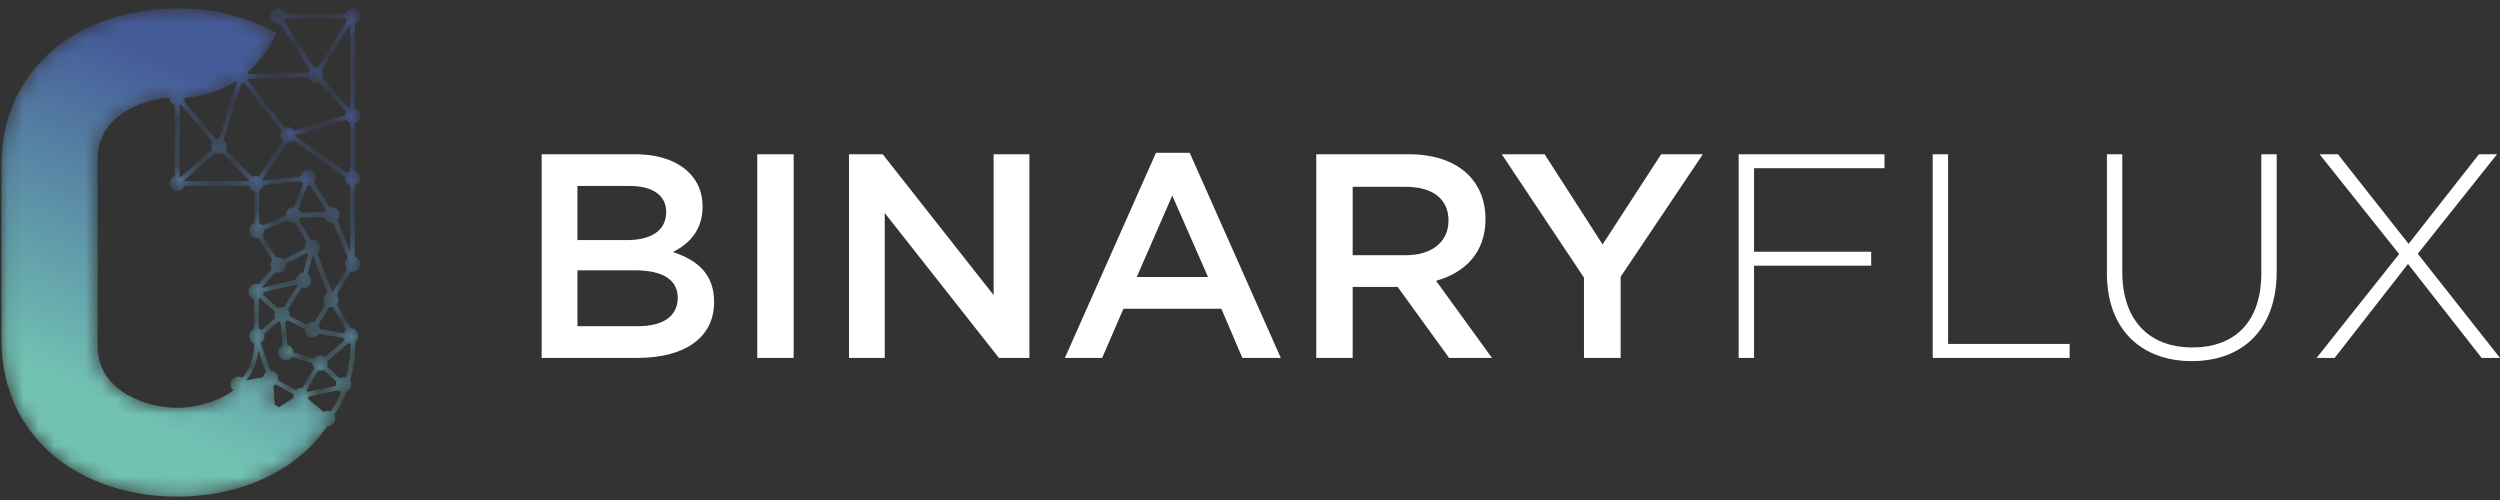 <?xml version="1.0" encoding="UTF-8"?>
<svg width="160px" height="32px" viewBox="0 0 160 32" version="1.1" xmlns="http://www.w3.org/2000/svg" xmlns:xlink="http://www.w3.org/1999/xlink">
    <rect x="0" y="0" width="160" height="32" fill="#333333" stroke="none"/>
    <!-- Generator: sketchtool 60.1 (101010) - https://sketch.com -->
    <title>3F284C4A-B3F0-41D1-9B14-E2ED9DF7CA61</title>
    <desc>Created with sketchtool.</desc>
    <defs>
        <path d="M22.103,0.88 L18.267,0.88 C18.203,0.682 18.018,0.537 17.801,0.537 L17.801,0.537 C17.532,0.537 17.314,0.76 17.314,1.033 L17.314,1.033 C17.314,1.307 17.532,1.529 17.801,1.529 L17.801,1.529 C17.846,1.529 17.889,1.524 17.931,1.513 L17.931,1.513 L19.836,4.478 C19.796,4.528 19.766,4.585 19.748,4.648 L19.748,4.648 L15.93,4.743 C15.92,4.69 15.902,4.641 15.877,4.597 L15.877,4.597 C17.178,3.438 17.675,2.101 17.677,2.096 L17.677,2.096 C15.854,1.074 13.657,0.537 11.333,0.537 L11.333,0.537 C5.281,0.537 0.098,4.175 0.098,10.545 L0.098,10.545 L0.098,21.776 C0.098,28.147 5.281,31.785 11.333,31.785 L11.333,31.785 C15.332,31.785 18.951,30.197 20.946,27.281 L20.946,27.281 C20.954,27.281 20.96,27.281 20.967,27.281 L20.967,27.281 C21.237,27.281 21.455,27.059 21.455,26.786 L21.455,26.786 C21.455,26.696 21.432,26.613 21.391,26.54 L21.391,26.54 C21.72,26.107 21.99,25.621 22.145,25.096 L22.145,25.096 C22.339,25.031 22.48,24.846 22.48,24.626 L22.48,24.626 C22.48,24.529 22.453,24.439 22.406,24.363 L22.406,24.363 C22.636,23.561 22.747,22.719 22.755,21.88 L22.755,21.88 C22.862,21.789 22.931,21.652 22.931,21.499 L22.931,21.499 C22.931,21.225 22.712,21.003 22.443,21.003 L22.443,21.003 L21.559,19.485 C21.634,19.397 21.681,19.283 21.681,19.158 L21.681,19.158 C21.681,19.035 21.637,18.923 21.564,18.836 L21.564,18.836 L22.453,17.369 C22.489,17.378 22.527,17.383 22.568,17.383 L22.568,17.383 C22.837,17.383 23.056,17.161 23.056,16.887 L23.056,16.887 C23.056,16.667 22.914,16.48 22.718,16.415 L22.718,16.415 L22.718,11.884 C22.914,11.819 23.056,11.633 23.056,11.413 L23.056,11.413 C23.056,11.192 22.914,11.005 22.718,10.941 L22.718,10.941 L22.718,7.861 C22.914,7.796 23.056,7.609 23.056,7.389 L23.056,7.389 C23.056,7.169 22.914,6.981 22.718,6.917 L22.718,6.917 L22.718,1.505 C22.914,1.441 23.056,1.254 23.056,1.033 L23.056,1.033 C23.056,0.76 22.837,0.537 22.568,0.537 L22.568,0.537 C22.35,0.537 22.166,0.682 22.103,0.88 L22.103,0.88 Z M18.181,1.345 C18.218,1.298 18.248,1.244 18.267,1.186 L18.267,1.186 L22.103,1.186 C22.122,1.246 22.152,1.302 22.191,1.349 L22.191,1.349 L20.338,4.309 C20.299,4.299 20.258,4.294 20.216,4.294 L20.216,4.294 C20.171,4.294 20.129,4.3 20.089,4.311 L20.089,4.311 L18.181,1.345 Z M20.641,5.034 C20.681,4.962 20.704,4.878 20.704,4.79 L20.704,4.79 C20.704,4.67 20.662,4.559 20.593,4.474 L20.593,4.474 L22.416,1.559 L22.416,6.917 C22.399,6.923 22.381,6.93 22.363,6.938 L22.363,6.938 L20.641,5.034 Z M15.856,5.113 C15.869,5.093 15.881,5.072 15.892,5.049 L15.892,5.049 L19.756,4.954 C19.822,5.147 20.003,5.285 20.216,5.285 L20.216,5.285 C20.289,5.285 20.358,5.269 20.42,5.24 L20.42,5.24 L22.142,7.145 C22.104,7.213 22.081,7.292 22.079,7.375 L22.079,7.375 L18.827,8.351 C18.738,8.221 18.591,8.136 18.424,8.136 L18.424,8.136 C18.354,8.136 18.288,8.151 18.228,8.177 L18.228,8.177 L15.856,5.113 Z M11.989,6.241 C13.274,6.134 14.3,5.718 15.106,5.188 L15.106,5.188 C15.125,5.208 15.145,5.224 15.166,5.24 L15.166,5.24 L14.018,8.877 C13.954,8.878 13.891,8.891 13.835,8.914 L13.835,8.914 L11.782,6.462 C11.807,6.402 11.821,6.336 11.821,6.267 L11.821,6.267 C11.821,6.258 11.82,6.25 11.82,6.241 L11.82,6.241 C11.843,6.243 11.864,6.245 11.887,6.247 L11.887,6.247 C11.921,6.245 11.955,6.243 11.989,6.241 L11.989,6.241 Z M14.456,9.597 C14.489,9.529 14.508,9.454 14.508,9.373 L14.508,9.373 C14.508,9.207 14.429,9.061 14.305,8.97 L14.305,8.97 L15.453,5.333 C15.511,5.333 15.567,5.322 15.619,5.302 L15.619,5.302 L18.002,8.381 C17.959,8.455 17.935,8.54 17.935,8.632 L17.935,8.632 C17.935,8.777 17.997,8.907 18.095,8.999 L18.095,8.999 L16.561,11.286 C16.508,11.265 16.448,11.254 16.387,11.254 L16.387,11.254 C16.304,11.254 16.225,11.274 16.157,11.311 L16.157,11.311 L14.456,9.597 Z M6.254,22.175 L6.254,10.147 C6.254,7.527 8.894,6.403 10.845,6.241 L10.845,6.241 C10.844,6.25 10.844,6.258 10.844,6.267 L10.844,6.267 C10.844,6.488 10.986,6.675 11.182,6.74 L11.182,6.74 L11.182,11.278 C10.986,11.342 10.844,11.529 10.844,11.749 L10.844,11.749 C10.844,12.023 11.063,12.245 11.333,12.245 L11.333,12.245 C11.55,12.245 11.733,12.101 11.797,11.902 L11.797,11.902 L15.922,11.902 C15.976,12.071 16.118,12.201 16.292,12.236 L16.292,12.236 L16.292,14.27 C16.088,14.33 15.939,14.521 15.939,14.747 L15.939,14.747 C15.939,15.02 16.157,15.243 16.427,15.243 L16.427,15.243 C16.469,15.243 16.509,15.237 16.547,15.228 L16.547,15.228 L17.426,16.647 C17.356,16.733 17.314,16.844 17.314,16.964 L17.314,16.964 C17.314,17.057 17.338,17.143 17.381,17.217 L17.381,17.217 C17.098,17.54 16.814,17.861 16.536,18.19 L16.536,18.19 C16.489,18.174 16.439,18.166 16.387,18.166 L16.387,18.166 C16.117,18.166 15.898,18.388 15.898,18.662 L15.898,18.662 C15.898,18.891 16.051,19.084 16.26,19.141 L16.26,19.141 L16.26,21.057 C16.081,21.13 15.954,21.309 15.954,21.517 L15.954,21.517 C15.954,21.729 16.086,21.911 16.271,21.981 L16.271,21.981 C16.23,22.821 16.007,23.638 15.504,24.18 L15.504,24.18 C15.429,24.131 15.339,24.104 15.244,24.104 L15.244,24.104 C14.974,24.104 14.756,24.325 14.756,24.599 L14.756,24.599 C14.756,24.755 14.826,24.894 14.937,24.985 L14.937,24.985 C13.868,25.768 12.422,26.102 11.333,26.102 L11.333,26.102 C9.369,26.102 6.254,25.021 6.254,22.175 L6.254,22.175 Z M11.484,11.278 L11.494,6.735 C11.525,6.724 11.554,6.711 11.581,6.695 L11.581,6.695 L13.604,9.113 C13.558,9.188 13.532,9.278 13.532,9.373 L13.532,9.373 C13.532,9.442 13.546,9.508 13.571,9.567 L13.571,9.567 L11.584,11.324 C11.553,11.305 11.519,11.289 11.484,11.278 L11.484,11.278 Z M18.906,8.707 C18.91,8.687 18.911,8.666 18.912,8.645 L18.912,8.645 L22.165,7.669 C22.225,7.759 22.314,7.827 22.418,7.861 L22.418,7.861 L22.417,10.94 C22.341,10.966 22.272,11.01 22.217,11.067 L22.217,11.067 L18.906,8.707 Z M18.769,8.983 L22.084,11.346 C22.08,11.368 22.079,11.39 22.079,11.413 L22.079,11.413 C22.079,11.633 22.221,11.82 22.417,11.884 L22.417,11.884 L22.416,16.118 L21.593,14.097 C21.677,14.008 21.728,13.888 21.728,13.755 L21.728,13.755 C21.728,13.481 21.509,13.259 21.24,13.259 L21.24,13.259 C21.196,13.259 21.154,13.265 21.113,13.276 L21.113,13.276 L20.099,11.689 C20.172,11.602 20.216,11.49 20.216,11.367 L20.216,11.367 C20.216,11.094 19.997,10.871 19.728,10.871 L19.728,10.871 C19.484,10.871 19.284,11.052 19.246,11.288 L19.246,11.288 L16.834,11.553 C16.824,11.527 16.81,11.503 16.795,11.479 L16.795,11.479 L18.387,9.126 C18.398,9.127 18.411,9.128 18.424,9.128 L18.424,9.128 C18.558,9.128 18.68,9.072 18.769,8.983 L18.769,8.983 Z M11.781,11.553 L13.768,9.798 C13.843,9.843 13.929,9.869 14.021,9.869 L14.021,9.869 C14.101,9.869 14.176,9.849 14.244,9.814 L14.244,9.814 L15.948,11.531 C15.938,11.552 15.929,11.574 15.922,11.596 L15.922,11.596 L11.797,11.596 C11.793,11.582 11.787,11.567 11.781,11.553 L11.781,11.553 Z M16.593,14.28 L16.594,12.198 C16.729,12.134 16.83,12.008 16.863,11.856 L16.863,11.856 L19.291,11.59 C19.32,11.648 19.359,11.7 19.407,11.741 L19.407,11.741 L18.816,13.261 C18.804,13.26 18.791,13.259 18.778,13.259 L18.778,13.259 C18.508,13.259 18.29,13.481 18.29,13.755 L18.29,13.755 C18.29,13.769 18.291,13.783 18.291,13.797 L18.291,13.797 L16.799,14.424 C16.744,14.36 16.673,14.31 16.593,14.28 L16.593,14.28 Z M19.843,11.849 L20.861,13.443 C20.825,13.487 20.797,13.537 20.779,13.591 L20.779,13.591 C20.267,13.584 19.755,13.596 19.243,13.602 L19.243,13.602 C19.214,13.513 19.162,13.436 19.093,13.377 L19.093,13.377 L19.685,11.861 C19.699,11.862 19.714,11.863 19.728,11.863 L19.728,11.863 C19.767,11.863 19.805,11.858 19.843,11.849 L19.843,11.849 Z M19.143,14.084 C19.187,14.034 19.221,13.975 19.242,13.911 L19.242,13.911 L20.775,13.909 C20.839,14.107 21.023,14.251 21.24,14.251 L21.24,14.251 C21.269,14.251 21.298,14.248 21.326,14.243 L21.326,14.243 L22.25,16.51 C22.146,16.601 22.079,16.737 22.079,16.887 L22.079,16.887 C22.079,17.01 22.123,17.123 22.196,17.209 L22.196,17.209 L21.308,18.675 C21.29,18.671 21.273,18.668 21.256,18.666 L21.256,18.666 L20.304,16.219 C20.411,16.127 20.478,15.992 20.478,15.839 L20.478,15.839 C20.478,15.566 20.26,15.344 19.99,15.344 L19.99,15.344 C19.954,15.344 19.918,15.348 19.883,15.356 L19.883,15.356 L19.143,14.084 Z M16.802,15.064 C16.872,14.978 16.916,14.868 16.916,14.747 L16.916,14.747 C16.916,14.734 16.915,14.721 16.914,14.707 L16.914,14.707 L18.409,14.079 C18.498,14.184 18.631,14.251 18.778,14.251 L18.778,14.251 C18.815,14.251 18.849,14.247 18.883,14.239 L18.883,14.239 L19.624,15.511 C19.548,15.599 19.502,15.713 19.502,15.839 L19.502,15.839 C19.502,15.865 19.504,15.891 19.507,15.916 L19.507,15.916 L18.147,16.615 C18.06,16.524 17.936,16.469 17.801,16.469 L17.801,16.469 C17.76,16.469 17.72,16.474 17.681,16.484 L17.681,16.484 L16.802,15.064 Z M18.29,16.964 C18.29,16.938 18.287,16.913 18.284,16.888 L18.284,16.888 L19.644,16.189 C19.669,16.214 19.696,16.237 19.726,16.257 L19.726,16.257 L19.402,17.449 C19.155,17.46 18.956,17.656 18.936,17.903 L18.936,17.903 L16.807,18.411 C16.801,18.4 16.795,18.39 16.789,18.381 L16.789,18.381 C17.067,18.063 17.347,17.748 17.619,17.424 L17.619,17.424 C17.675,17.448 17.737,17.46 17.801,17.46 L17.801,17.46 C18.07,17.46 18.29,17.238 18.29,16.964 L18.29,16.964 Z M19.911,17.945 C19.911,17.772 19.824,17.62 19.691,17.531 L19.691,17.531 L20.017,16.335 C20.02,16.335 20.022,16.334 20.024,16.334 L20.024,16.334 L20.954,18.724 C20.805,18.809 20.704,18.972 20.704,19.158 L20.704,19.158 C20.704,19.28 20.748,19.392 20.82,19.478 L20.82,19.478 L20.121,20.622 C20.079,20.61 20.036,20.604 19.99,20.604 L19.99,20.604 C19.845,20.604 19.715,20.668 19.625,20.771 L19.625,20.771 L18.533,20.221 C18.536,20.199 18.537,20.174 18.537,20.149 L18.537,20.149 C18.537,20.028 18.496,19.919 18.425,19.832 L18.425,19.832 L19.301,18.425 C19.34,18.436 19.381,18.441 19.422,18.441 L19.422,18.441 C19.692,18.441 19.911,18.218 19.911,17.945 L19.911,17.945 Z M16.833,18.863 C16.854,18.815 16.868,18.763 16.872,18.71 L16.872,18.71 L19.005,18.201 C19.017,18.222 19.031,18.243 19.047,18.262 L19.047,18.262 L18.17,19.669 C18.132,19.659 18.091,19.653 18.05,19.653 L18.05,19.653 C17.958,19.653 17.873,19.679 17.8,19.723 L17.8,19.723 L16.833,18.863 Z M16.561,21.036 L16.561,19.124 C16.586,19.115 16.609,19.104 16.631,19.09 L16.631,19.09 L17.601,19.953 C17.575,20.013 17.561,20.08 17.561,20.149 L17.561,20.149 C17.561,20.221 17.576,20.288 17.603,20.349 L17.603,20.349 L16.745,21.128 C16.692,21.085 16.629,21.053 16.561,21.036 L16.561,21.036 Z M20.478,21.067 C20.47,20.962 20.432,20.867 20.372,20.79 L20.372,20.79 L21.075,19.639 C21.113,19.648 21.152,19.653 21.193,19.653 L21.193,19.653 C21.229,19.653 21.265,19.649 21.3,19.641 L21.3,19.641 L22.15,21.102 C22.077,21.157 22.019,21.233 21.986,21.321 L21.986,21.321 L20.478,21.067 Z M18.786,22.562 C18.781,22.326 18.614,22.129 18.393,22.085 L18.393,22.085 L18.246,20.604 C18.304,20.578 18.355,20.541 18.398,20.496 L18.398,20.496 L19.505,21.051 C19.503,21.067 19.502,21.084 19.502,21.1 L19.502,21.1 C19.502,21.374 19.72,21.595 19.99,21.595 L19.99,21.595 C20.164,21.595 20.317,21.503 20.403,21.365 L20.403,21.365 L21.971,21.628 C21.986,21.682 22.008,21.731 22.038,21.776 L22.038,21.776 L20.788,22.854 C20.704,22.784 20.596,22.742 20.478,22.742 L20.478,22.742 C20.312,22.742 20.165,22.826 20.076,22.956 L20.076,22.956 L18.786,22.562 Z M16.691,21.944 C16.834,21.858 16.931,21.699 16.931,21.517 L16.931,21.517 C16.931,21.471 16.925,21.427 16.913,21.385 L16.913,21.385 L17.804,20.578 C17.847,20.604 17.895,20.623 17.946,20.634 L17.946,20.634 L18.094,22.12 C17.926,22.199 17.808,22.371 17.808,22.571 L17.808,22.571 C17.808,22.845 18.027,23.068 18.297,23.068 L18.297,23.068 C18.463,23.068 18.609,22.983 18.697,22.855 L18.697,22.855 L19.99,23.249 C19.993,23.368 20.037,23.477 20.109,23.561 L20.109,23.561 L19.348,24.834 C19.321,24.83 19.294,24.827 19.266,24.827 L19.266,24.827 C19.133,24.827 19.014,24.881 18.925,24.969 L18.925,24.969 L17.8,24.327 C17.805,24.295 17.808,24.262 17.808,24.229 L17.808,24.229 C17.808,23.956 17.59,23.734 17.32,23.734 L17.32,23.734 L17.31,23.734 L16.691,21.944 Z M20.924,23.442 C20.952,23.38 20.967,23.311 20.967,23.237 L20.967,23.237 C20.967,23.195 20.962,23.153 20.952,23.114 L20.952,23.114 L22.282,21.967 C22.332,21.985 22.386,21.994 22.443,21.994 L22.443,21.994 L22.451,21.994 C22.435,22.723 22.339,23.454 22.149,24.157 L22.149,24.157 C22.1,24.139 22.047,24.13 21.992,24.13 L21.992,24.13 C21.901,24.13 21.815,24.155 21.742,24.2 L21.742,24.2 L20.924,23.442 Z M16.516,22.57 C16.523,22.523 16.53,22.473 16.536,22.421 L16.536,22.421 L17.026,23.835 C16.93,23.908 16.862,24.016 16.84,24.141 L16.84,24.141 L15.759,24.343 C16.182,23.847 16.416,23.212 16.516,22.57 L16.516,22.57 Z M20.719,23.669 L21.54,24.438 C21.516,24.496 21.503,24.559 21.503,24.626 L21.503,24.626 C21.503,24.651 21.505,24.675 21.508,24.699 L21.508,24.699 L19.691,25.079 C19.67,25.041 19.645,25.006 19.616,24.976 L19.616,24.976 L20.367,23.72 C20.402,23.729 20.44,23.733 20.478,23.733 L20.478,23.733 C20.566,23.733 20.648,23.71 20.719,23.669 L20.719,23.669 Z M17.582,25.911 L17.503,24.689 C17.559,24.666 17.609,24.633 17.652,24.593 L17.652,24.593 L18.785,25.239 C18.781,25.266 18.778,25.295 18.778,25.323 L18.778,25.323 C18.778,25.367 18.784,25.411 18.795,25.451 L18.795,25.451 L17.843,26.075 C17.776,25.995 17.685,25.937 17.582,25.911 L17.582,25.911 Z M19.714,25.521 C19.733,25.476 19.747,25.429 19.752,25.378 L19.752,25.378 L21.651,24.982 C21.702,25.031 21.763,25.07 21.83,25.094 L21.83,25.094 C21.686,25.538 21.449,25.952 21.165,26.332 L21.165,26.332 C21.104,26.305 21.037,26.29 20.967,26.29 L20.967,26.29 C20.877,26.29 20.792,26.315 20.719,26.358 L20.719,26.358 L19.714,25.521 Z" id="path-1"></path>
        <linearGradient x1="64.734%" y1="17.862%" x2="41.851%" y2="85.411%" id="linearGradient-3">
            <stop stop-color="#455B99" offset="0%"></stop>
            <stop stop-color="#5C90A7" offset="51.238%"></stop>
            <stop stop-color="#72C2B3" offset="100%"></stop>
        </linearGradient>
    </defs>
    <g id="End-User" stroke="none" stroke-width="1" fill="none" fill-rule="evenodd">
        <g id="4.event_form_27Nov" transform="translate(-30, -4)">
            <g id="header">
                <g id="logo-header">
                    <g id="logo" transform="translate(30, 4)">
                        <path d="M135.826,9.871 L135.826,17.394 C135.826,20.467 137.512,22.236 140.313,22.236 C143.001,22.236 144.724,20.635 144.724,17.487 L144.724,9.871 L145.708,9.871 L145.708,17.376 C145.708,21.118 143.493,23.111 140.275,23.111 C137.094,23.111 134.842,21.137 134.842,17.487 L134.842,9.871 L135.826,9.871 Z M50.794,9.871 L50.794,22.907 L48.466,22.907 L48.466,9.871 L50.794,9.871 Z M76.141,9.778 L81.972,22.907 L79.511,22.907 L78.167,19.759 L71.901,19.759 L70.537,22.907 L68.152,22.907 L73.983,9.778 L76.141,9.778 Z M40.611,9.871 C42.126,9.871 43.318,10.281 44.075,11.026 C44.662,11.603 44.965,12.311 44.965,13.223 C44.965,14.787 44.056,15.625 43.072,16.129 C44.624,16.65 45.703,17.525 45.703,19.331 C45.703,21.659 43.753,22.906 40.8,22.906 L34.667,22.906 L34.667,9.871 L40.611,9.871 Z M56.492,9.871 L63.591,18.884 L63.591,9.871 L65.882,9.871 L65.882,22.907 L63.932,22.907 L56.624,13.633 L56.624,22.907 L54.334,22.907 L54.334,9.871 L56.492,9.871 Z M90.149,9.871 C93.253,9.871 95.071,11.509 95.071,14.024 C95.071,16.166 93.765,17.45 91.909,17.972 L95.487,22.906 L92.742,22.906 L89.449,18.363 L86.571,18.363 L86.571,22.906 L84.242,22.906 L84.242,9.871 L90.149,9.871 Z M98.856,9.871 L102.566,15.644 L106.315,9.871 L108.984,9.871 L103.722,17.711 L103.722,22.906 L101.374,22.906 L101.374,17.766 L96.111,9.871 L98.856,9.871 Z M120.608,9.871 L120.608,10.765 L112.259,10.765 L112.259,16.11 L119.756,16.11 L119.756,17.003 L112.259,17.003 L112.259,22.907 L111.275,22.907 L111.275,9.871 L120.608,9.871 Z M124.677,9.871 L124.677,22.012 L132.457,22.012 L132.457,22.907 L123.693,22.907 L123.693,9.871 L124.677,9.871 Z M149.626,9.871 L154.15,15.606 L158.655,9.871 L159.811,9.871 L154.737,16.24 L160,22.907 L158.826,22.907 L154.112,16.892 L149.417,22.907 L148.262,22.907 L153.545,16.258 L148.452,9.871 L149.626,9.871 Z M40.649,17.301 L36.957,17.301 L36.957,20.877 L40.819,20.877 C42.409,20.877 43.375,20.262 43.375,19.052 C43.375,17.953 42.485,17.301 40.649,17.301 Z M75.025,12.516 L72.753,17.73 L77.315,17.73 L75.025,12.516 Z M89.959,11.956 L86.571,11.956 L86.571,16.333 L89.978,16.333 C91.644,16.333 92.704,15.477 92.704,14.117 C92.704,12.72 91.682,11.956 89.959,11.956 Z M40.308,11.901 L36.957,11.901 L36.957,15.365 L40.138,15.365 C41.633,15.365 42.637,14.787 42.637,13.558 C42.637,12.534 41.803,11.901 40.308,11.901 Z" id="Combined-Shape" fill="#FFFFFF"></path>
                        <g id="Logo">
                            <mask id="mask-2" fill="white">
                                <use xlink:href="#path-1"></use>
                            </mask>
                            <g id="Clip-15"></g>
                            <path d="M22.103,0.88 L18.267,0.88 C18.203,0.682 18.018,0.537 17.801,0.537 L17.801,0.537 C17.532,0.537 17.314,0.76 17.314,1.033 L17.314,1.033 C17.314,1.307 17.532,1.529 17.801,1.529 L17.801,1.529 C17.846,1.529 17.889,1.524 17.931,1.513 L17.931,1.513 L19.836,4.478 C19.796,4.528 19.766,4.585 19.748,4.648 L19.748,4.648 L15.93,4.743 C15.92,4.69 15.902,4.641 15.877,4.597 L15.877,4.597 C17.178,3.438 17.675,2.101 17.677,2.096 L17.677,2.096 C15.854,1.074 13.657,0.537 11.333,0.537 L11.333,0.537 C5.281,0.537 0.098,4.175 0.098,10.545 L0.098,10.545 L0.098,21.776 C0.098,28.147 5.281,31.785 11.333,31.785 L11.333,31.785 C15.332,31.785 18.951,30.197 20.946,27.281 L20.946,27.281 C20.954,27.281 20.96,27.281 20.967,27.281 L20.967,27.281 C21.237,27.281 21.455,27.059 21.455,26.786 L21.455,26.786 C21.455,26.696 21.432,26.613 21.391,26.54 L21.391,26.54 C21.72,26.107 21.99,25.621 22.145,25.096 L22.145,25.096 C22.339,25.031 22.48,24.846 22.48,24.626 L22.48,24.626 C22.48,24.529 22.453,24.439 22.406,24.363 L22.406,24.363 C22.636,23.561 22.747,22.719 22.755,21.88 L22.755,21.88 C22.862,21.789 22.931,21.652 22.931,21.499 L22.931,21.499 C22.931,21.225 22.712,21.003 22.443,21.003 L22.443,21.003 L21.559,19.485 C21.634,19.397 21.681,19.283 21.681,19.158 L21.681,19.158 C21.681,19.035 21.637,18.923 21.564,18.836 L21.564,18.836 L22.453,17.369 C22.489,17.378 22.527,17.383 22.568,17.383 L22.568,17.383 C22.837,17.383 23.056,17.161 23.056,16.887 L23.056,16.887 C23.056,16.667 22.914,16.48 22.718,16.415 L22.718,16.415 L22.718,11.884 C22.914,11.819 23.056,11.633 23.056,11.413 L23.056,11.413 C23.056,11.192 22.914,11.005 22.718,10.941 L22.718,10.941 L22.718,7.861 C22.914,7.796 23.056,7.609 23.056,7.389 L23.056,7.389 C23.056,7.169 22.914,6.981 22.718,6.917 L22.718,6.917 L22.718,1.505 C22.914,1.441 23.056,1.254 23.056,1.033 L23.056,1.033 C23.056,0.76 22.837,0.537 22.568,0.537 L22.568,0.537 C22.35,0.537 22.166,0.682 22.103,0.88 L22.103,0.88 Z M18.181,1.345 C18.218,1.298 18.248,1.244 18.267,1.186 L18.267,1.186 L22.103,1.186 C22.122,1.246 22.152,1.302 22.191,1.349 L22.191,1.349 L20.338,4.309 C20.299,4.299 20.258,4.294 20.216,4.294 L20.216,4.294 C20.171,4.294 20.129,4.3 20.089,4.311 L20.089,4.311 L18.181,1.345 Z M20.641,5.034 C20.681,4.962 20.704,4.878 20.704,4.79 L20.704,4.79 C20.704,4.67 20.662,4.559 20.593,4.474 L20.593,4.474 L22.416,1.559 L22.416,6.917 C22.399,6.923 22.381,6.93 22.363,6.938 L22.363,6.938 L20.641,5.034 Z M15.856,5.113 C15.869,5.093 15.881,5.072 15.892,5.049 L15.892,5.049 L19.756,4.954 C19.822,5.147 20.003,5.285 20.216,5.285 L20.216,5.285 C20.289,5.285 20.358,5.269 20.42,5.24 L20.42,5.24 L22.142,7.145 C22.104,7.213 22.081,7.292 22.079,7.375 L22.079,7.375 L18.827,8.351 C18.738,8.221 18.591,8.136 18.424,8.136 L18.424,8.136 C18.354,8.136 18.288,8.151 18.228,8.177 L18.228,8.177 L15.856,5.113 Z M11.989,6.241 C13.274,6.134 14.3,5.718 15.106,5.188 L15.106,5.188 C15.125,5.208 15.145,5.224 15.166,5.24 L15.166,5.24 L14.018,8.877 C13.954,8.878 13.891,8.891 13.835,8.914 L13.835,8.914 L11.782,6.462 C11.807,6.402 11.821,6.336 11.821,6.267 L11.821,6.267 C11.821,6.258 11.82,6.25 11.82,6.241 L11.82,6.241 C11.843,6.243 11.864,6.245 11.887,6.247 L11.887,6.247 C11.921,6.245 11.955,6.243 11.989,6.241 L11.989,6.241 Z M14.456,9.597 C14.489,9.529 14.508,9.454 14.508,9.373 L14.508,9.373 C14.508,9.207 14.429,9.061 14.305,8.97 L14.305,8.97 L15.453,5.333 C15.511,5.333 15.567,5.322 15.619,5.302 L15.619,5.302 L18.002,8.381 C17.959,8.455 17.935,8.54 17.935,8.632 L17.935,8.632 C17.935,8.777 17.997,8.907 18.095,8.999 L18.095,8.999 L16.561,11.286 C16.508,11.265 16.448,11.254 16.387,11.254 L16.387,11.254 C16.304,11.254 16.225,11.274 16.157,11.311 L16.157,11.311 L14.456,9.597 Z M6.254,22.175 L6.254,10.147 C6.254,7.527 8.894,6.403 10.845,6.241 L10.845,6.241 C10.844,6.25 10.844,6.258 10.844,6.267 L10.844,6.267 C10.844,6.488 10.986,6.675 11.182,6.74 L11.182,6.74 L11.182,11.278 C10.986,11.342 10.844,11.529 10.844,11.749 L10.844,11.749 C10.844,12.023 11.063,12.245 11.333,12.245 L11.333,12.245 C11.55,12.245 11.733,12.101 11.797,11.902 L11.797,11.902 L15.922,11.902 C15.976,12.071 16.118,12.201 16.292,12.236 L16.292,12.236 L16.292,14.27 C16.088,14.33 15.939,14.521 15.939,14.747 L15.939,14.747 C15.939,15.02 16.157,15.243 16.427,15.243 L16.427,15.243 C16.469,15.243 16.509,15.237 16.547,15.228 L16.547,15.228 L17.426,16.647 C17.356,16.733 17.314,16.844 17.314,16.964 L17.314,16.964 C17.314,17.057 17.338,17.143 17.381,17.217 L17.381,17.217 C17.098,17.54 16.814,17.861 16.536,18.19 L16.536,18.19 C16.489,18.174 16.439,18.166 16.387,18.166 L16.387,18.166 C16.117,18.166 15.898,18.388 15.898,18.662 L15.898,18.662 C15.898,18.891 16.051,19.084 16.26,19.141 L16.26,19.141 L16.26,21.057 C16.081,21.13 15.954,21.309 15.954,21.517 L15.954,21.517 C15.954,21.729 16.086,21.911 16.271,21.981 L16.271,21.981 C16.23,22.821 16.007,23.638 15.504,24.18 L15.504,24.18 C15.429,24.131 15.339,24.104 15.244,24.104 L15.244,24.104 C14.974,24.104 14.756,24.325 14.756,24.599 L14.756,24.599 C14.756,24.755 14.826,24.894 14.937,24.985 L14.937,24.985 C13.868,25.768 12.422,26.102 11.333,26.102 L11.333,26.102 C9.369,26.102 6.254,25.021 6.254,22.175 L6.254,22.175 Z M11.484,11.278 L11.494,6.735 C11.525,6.724 11.554,6.711 11.581,6.695 L11.581,6.695 L13.604,9.113 C13.558,9.188 13.532,9.278 13.532,9.373 L13.532,9.373 C13.532,9.442 13.546,9.508 13.571,9.567 L13.571,9.567 L11.584,11.324 C11.553,11.305 11.519,11.289 11.484,11.278 L11.484,11.278 Z M18.906,8.707 C18.91,8.687 18.911,8.666 18.912,8.645 L18.912,8.645 L22.165,7.669 C22.225,7.759 22.314,7.827 22.418,7.861 L22.418,7.861 L22.417,10.94 C22.341,10.966 22.272,11.01 22.217,11.067 L22.217,11.067 L18.906,8.707 Z M18.769,8.983 L22.084,11.346 C22.08,11.368 22.079,11.39 22.079,11.413 L22.079,11.413 C22.079,11.633 22.221,11.82 22.417,11.884 L22.417,11.884 L22.416,16.118 L21.593,14.097 C21.677,14.008 21.728,13.888 21.728,13.755 L21.728,13.755 C21.728,13.481 21.509,13.259 21.24,13.259 L21.24,13.259 C21.196,13.259 21.154,13.265 21.113,13.276 L21.113,13.276 L20.099,11.689 C20.172,11.602 20.216,11.49 20.216,11.367 L20.216,11.367 C20.216,11.094 19.997,10.871 19.728,10.871 L19.728,10.871 C19.484,10.871 19.284,11.052 19.246,11.288 L19.246,11.288 L16.834,11.553 C16.824,11.527 16.81,11.503 16.795,11.479 L16.795,11.479 L18.387,9.126 C18.398,9.127 18.411,9.128 18.424,9.128 L18.424,9.128 C18.558,9.128 18.68,9.072 18.769,8.983 L18.769,8.983 Z M11.781,11.553 L13.768,9.798 C13.843,9.843 13.929,9.869 14.021,9.869 L14.021,9.869 C14.101,9.869 14.176,9.849 14.244,9.814 L14.244,9.814 L15.948,11.531 C15.938,11.552 15.929,11.574 15.922,11.596 L15.922,11.596 L11.797,11.596 C11.793,11.582 11.787,11.567 11.781,11.553 L11.781,11.553 Z M16.593,14.28 L16.594,12.198 C16.729,12.134 16.83,12.008 16.863,11.856 L16.863,11.856 L19.291,11.59 C19.32,11.648 19.359,11.7 19.407,11.741 L19.407,11.741 L18.816,13.261 C18.804,13.26 18.791,13.259 18.778,13.259 L18.778,13.259 C18.508,13.259 18.29,13.481 18.29,13.755 L18.29,13.755 C18.29,13.769 18.291,13.783 18.291,13.797 L18.291,13.797 L16.799,14.424 C16.744,14.36 16.673,14.31 16.593,14.28 L16.593,14.28 Z M19.843,11.849 L20.861,13.443 C20.825,13.487 20.797,13.537 20.779,13.591 L20.779,13.591 C20.267,13.584 19.755,13.596 19.243,13.602 L19.243,13.602 C19.214,13.513 19.162,13.436 19.093,13.377 L19.093,13.377 L19.685,11.861 C19.699,11.862 19.714,11.863 19.728,11.863 L19.728,11.863 C19.767,11.863 19.805,11.858 19.843,11.849 L19.843,11.849 Z M19.143,14.084 C19.187,14.034 19.221,13.975 19.242,13.911 L19.242,13.911 L20.775,13.909 C20.839,14.107 21.023,14.251 21.24,14.251 L21.24,14.251 C21.269,14.251 21.298,14.248 21.326,14.243 L21.326,14.243 L22.25,16.51 C22.146,16.601 22.079,16.737 22.079,16.887 L22.079,16.887 C22.079,17.01 22.123,17.123 22.196,17.209 L22.196,17.209 L21.308,18.675 C21.29,18.671 21.273,18.668 21.256,18.666 L21.256,18.666 L20.304,16.219 C20.411,16.127 20.478,15.992 20.478,15.839 L20.478,15.839 C20.478,15.566 20.26,15.344 19.99,15.344 L19.99,15.344 C19.954,15.344 19.918,15.348 19.883,15.356 L19.883,15.356 L19.143,14.084 Z M16.802,15.064 C16.872,14.978 16.916,14.868 16.916,14.747 L16.916,14.747 C16.916,14.734 16.915,14.721 16.914,14.707 L16.914,14.707 L18.409,14.079 C18.498,14.184 18.631,14.251 18.778,14.251 L18.778,14.251 C18.815,14.251 18.849,14.247 18.883,14.239 L18.883,14.239 L19.624,15.511 C19.548,15.599 19.502,15.713 19.502,15.839 L19.502,15.839 C19.502,15.865 19.504,15.891 19.507,15.916 L19.507,15.916 L18.147,16.615 C18.06,16.524 17.936,16.469 17.801,16.469 L17.801,16.469 C17.76,16.469 17.72,16.474 17.681,16.484 L17.681,16.484 L16.802,15.064 Z M18.29,16.964 C18.29,16.938 18.287,16.913 18.284,16.888 L18.284,16.888 L19.644,16.189 C19.669,16.214 19.696,16.237 19.726,16.257 L19.726,16.257 L19.402,17.449 C19.155,17.46 18.956,17.656 18.936,17.903 L18.936,17.903 L16.807,18.411 C16.801,18.4 16.795,18.39 16.789,18.381 L16.789,18.381 C17.067,18.063 17.347,17.748 17.619,17.424 L17.619,17.424 C17.675,17.448 17.737,17.46 17.801,17.46 L17.801,17.46 C18.07,17.46 18.29,17.238 18.29,16.964 L18.29,16.964 Z M19.911,17.945 C19.911,17.772 19.824,17.62 19.691,17.531 L19.691,17.531 L20.017,16.335 C20.02,16.335 20.022,16.334 20.024,16.334 L20.024,16.334 L20.954,18.724 C20.805,18.809 20.704,18.972 20.704,19.158 L20.704,19.158 C20.704,19.28 20.748,19.392 20.82,19.478 L20.82,19.478 L20.121,20.622 C20.079,20.61 20.036,20.604 19.99,20.604 L19.99,20.604 C19.845,20.604 19.715,20.668 19.625,20.771 L19.625,20.771 L18.533,20.221 C18.536,20.199 18.537,20.174 18.537,20.149 L18.537,20.149 C18.537,20.028 18.496,19.919 18.425,19.832 L18.425,19.832 L19.301,18.425 C19.34,18.436 19.381,18.441 19.422,18.441 L19.422,18.441 C19.692,18.441 19.911,18.218 19.911,17.945 L19.911,17.945 Z M16.833,18.863 C16.854,18.815 16.868,18.763 16.872,18.71 L16.872,18.71 L19.005,18.201 C19.017,18.222 19.031,18.243 19.047,18.262 L19.047,18.262 L18.17,19.669 C18.132,19.659 18.091,19.653 18.05,19.653 L18.05,19.653 C17.958,19.653 17.873,19.679 17.8,19.723 L17.8,19.723 L16.833,18.863 Z M16.561,21.036 L16.561,19.124 C16.586,19.115 16.609,19.104 16.631,19.09 L16.631,19.09 L17.601,19.953 C17.575,20.013 17.561,20.08 17.561,20.149 L17.561,20.149 C17.561,20.221 17.576,20.288 17.603,20.349 L17.603,20.349 L16.745,21.128 C16.692,21.085 16.629,21.053 16.561,21.036 L16.561,21.036 Z M20.478,21.067 C20.47,20.962 20.432,20.867 20.372,20.79 L20.372,20.79 L21.075,19.639 C21.113,19.648 21.152,19.653 21.193,19.653 L21.193,19.653 C21.229,19.653 21.265,19.649 21.3,19.641 L21.3,19.641 L22.15,21.102 C22.077,21.157 22.019,21.233 21.986,21.321 L21.986,21.321 L20.478,21.067 Z M18.786,22.562 C18.781,22.326 18.614,22.129 18.393,22.085 L18.393,22.085 L18.246,20.604 C18.304,20.578 18.355,20.541 18.398,20.496 L18.398,20.496 L19.505,21.051 C19.503,21.067 19.502,21.084 19.502,21.1 L19.502,21.1 C19.502,21.374 19.72,21.595 19.99,21.595 L19.99,21.595 C20.164,21.595 20.317,21.503 20.403,21.365 L20.403,21.365 L21.971,21.628 C21.986,21.682 22.008,21.731 22.038,21.776 L22.038,21.776 L20.788,22.854 C20.704,22.784 20.596,22.742 20.478,22.742 L20.478,22.742 C20.312,22.742 20.165,22.826 20.076,22.956 L20.076,22.956 L18.786,22.562 Z M16.691,21.944 C16.834,21.858 16.931,21.699 16.931,21.517 L16.931,21.517 C16.931,21.471 16.925,21.427 16.913,21.385 L16.913,21.385 L17.804,20.578 C17.847,20.604 17.895,20.623 17.946,20.634 L17.946,20.634 L18.094,22.12 C17.926,22.199 17.808,22.371 17.808,22.571 L17.808,22.571 C17.808,22.845 18.027,23.068 18.297,23.068 L18.297,23.068 C18.463,23.068 18.609,22.983 18.697,22.855 L18.697,22.855 L19.99,23.249 C19.993,23.368 20.037,23.477 20.109,23.561 L20.109,23.561 L19.348,24.834 C19.321,24.83 19.294,24.827 19.266,24.827 L19.266,24.827 C19.133,24.827 19.014,24.881 18.925,24.969 L18.925,24.969 L17.8,24.327 C17.805,24.295 17.808,24.262 17.808,24.229 L17.808,24.229 C17.808,23.956 17.59,23.734 17.32,23.734 L17.32,23.734 L17.31,23.734 L16.691,21.944 Z M20.924,23.442 C20.952,23.38 20.967,23.311 20.967,23.237 L20.967,23.237 C20.967,23.195 20.962,23.153 20.952,23.114 L20.952,23.114 L22.282,21.967 C22.332,21.985 22.386,21.994 22.443,21.994 L22.443,21.994 L22.451,21.994 C22.435,22.723 22.339,23.454 22.149,24.157 L22.149,24.157 C22.1,24.139 22.047,24.13 21.992,24.13 L21.992,24.13 C21.901,24.13 21.815,24.155 21.742,24.2 L21.742,24.2 L20.924,23.442 Z M16.516,22.57 C16.523,22.523 16.53,22.473 16.536,22.421 L16.536,22.421 L17.026,23.835 C16.93,23.908 16.862,24.016 16.84,24.141 L16.84,24.141 L15.759,24.343 C16.182,23.847 16.416,23.212 16.516,22.57 L16.516,22.57 Z M20.719,23.669 L21.54,24.438 C21.516,24.496 21.503,24.559 21.503,24.626 L21.503,24.626 C21.503,24.651 21.505,24.675 21.508,24.699 L21.508,24.699 L19.691,25.079 C19.67,25.041 19.645,25.006 19.616,24.976 L19.616,24.976 L20.367,23.72 C20.402,23.729 20.44,23.733 20.478,23.733 L20.478,23.733 C20.566,23.733 20.648,23.71 20.719,23.669 L20.719,23.669 Z M17.582,25.911 L17.503,24.689 C17.559,24.666 17.609,24.633 17.652,24.593 L17.652,24.593 L18.785,25.239 C18.781,25.266 18.778,25.295 18.778,25.323 L18.778,25.323 C18.778,25.367 18.784,25.411 18.795,25.451 L18.795,25.451 L17.843,26.075 C17.776,25.995 17.685,25.937 17.582,25.911 L17.582,25.911 Z M19.714,25.521 C19.733,25.476 19.747,25.429 19.752,25.378 L19.752,25.378 L21.651,24.982 C21.702,25.031 21.763,25.07 21.83,25.094 L21.83,25.094 C21.686,25.538 21.449,25.952 21.165,26.332 L21.165,26.332 C21.104,26.305 21.037,26.29 20.967,26.29 L20.967,26.29 C20.877,26.29 20.792,26.315 20.719,26.358 L20.719,26.358 L19.714,25.521 Z" id="Fill-14" fill="url(#linearGradient-3)" mask="url(#mask-2)"></path>
                        </g>
                    </g>
                </g>
            </g>
        </g>
    </g>
</svg>